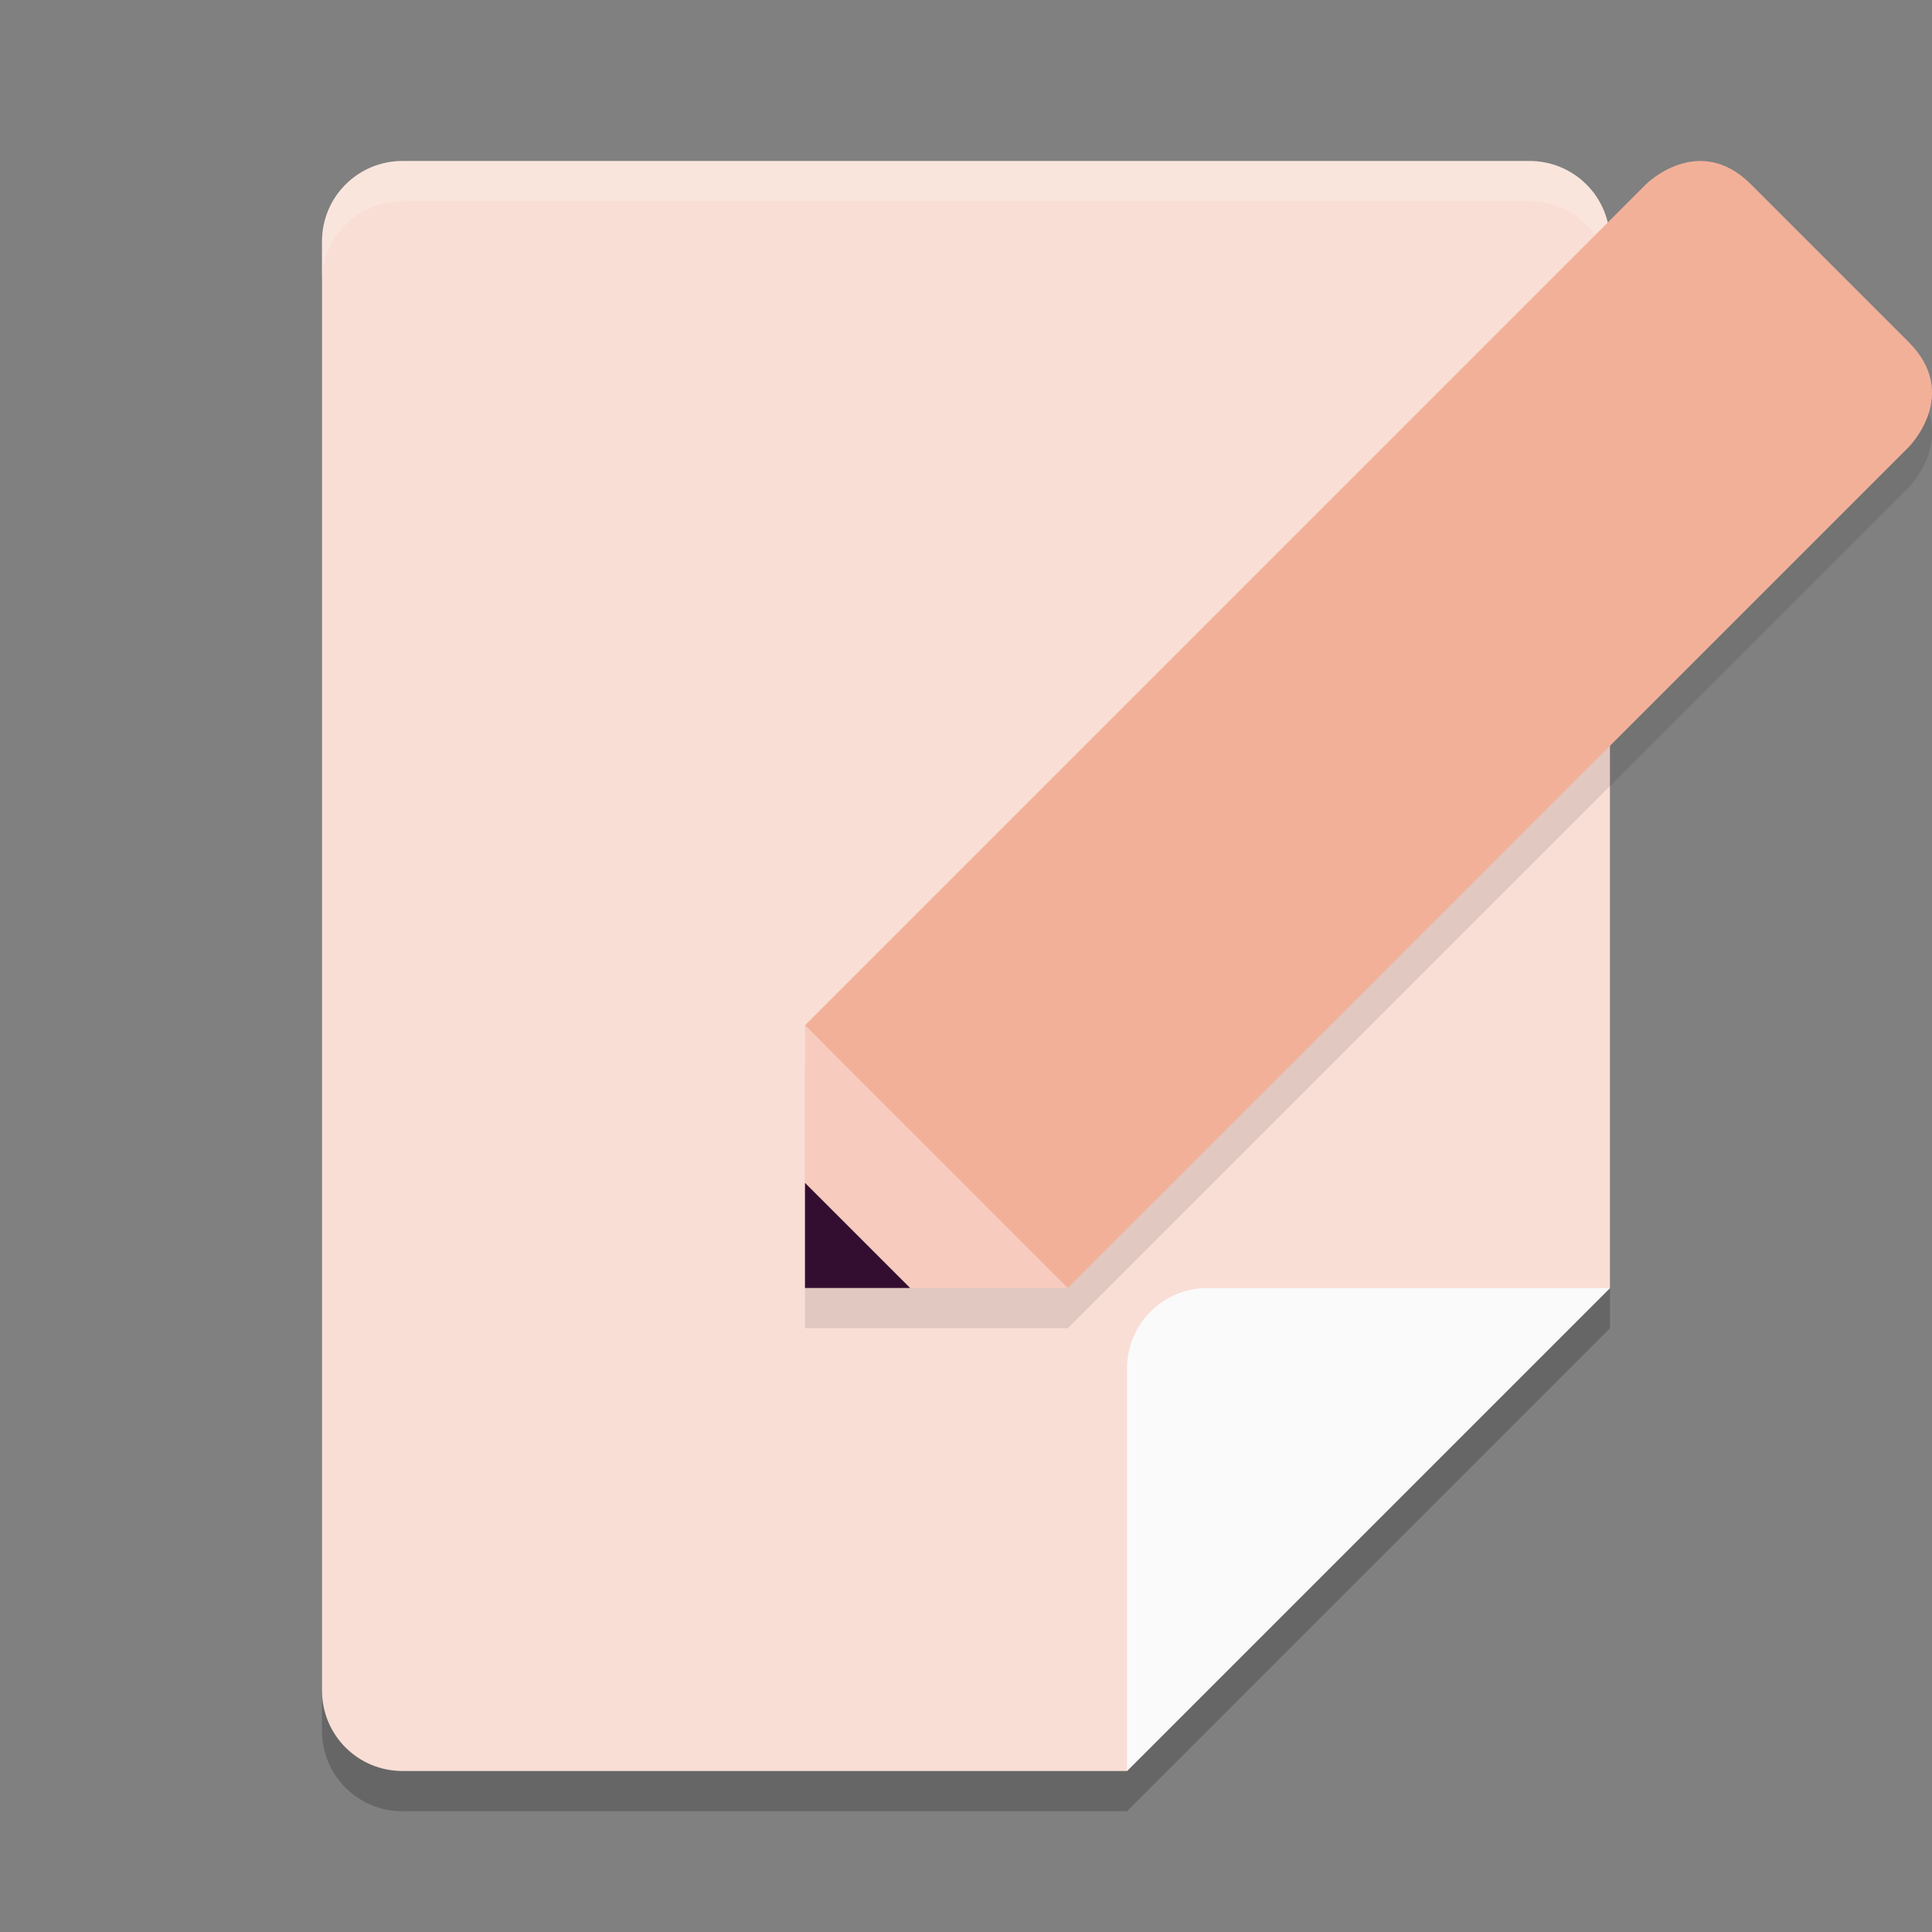 <svg xmlns="http://www.w3.org/2000/svg" width="24" height="24" version="1">
 <rect width="100%" height="100%" fill="#808080" stroke="none"/>
 <path style="opacity:0.2" d="M 5,22.5 C 4.446,22.5 4,22.054 4,21.5 V 3.5 C 4,2.946 4.446,2.5 5,2.5 H 19 C 19.554,2.5 20,2.946 20,3.5 V 16.5 L 14,22.5 Z"/>
 <path style="fill:#f9ded5" d="M 5,22 C 4.446,22 4,21.554 4,21 V 3 C 4,2.446 4.446,2 5,2 H 19 C 19.554,2 20,2.446 20,3 V 16 L 14,22 Z"/>
 <path style="opacity:0.2;fill:#ffffff" d="M 5,2 C 4.446,2 4,2.446 4,3 V 3.5 C 4,2.946 4.446,2.5 5,2.5 H 19 C 19.554,2.5 20,2.946 20,3.5 V 3 C 20,2.446 19.554,2 19,2 Z"/>
 <path style="fill:#fafafa" d="M 14,22 V 17 C 14,16.448 14.448,16 15,16 H 20 Z"/>
 <path style="opacity:0.1" d="M 21.051,2.504 C 20.7,2.536 20.445,2.791 20.445,2.791 L 10,13.236 V 16.5 H 13.264 L 23.711,6.055 C 23.711,6.055 24.364,5.401 23.711,4.748 L 21.752,2.791 C 21.507,2.546 21.261,2.485 21.051,2.504 Z"/>
 <path style="fill:#f7ccbf" d="M 10,16 V 12.736 L 13.264,16 Z"/>
 <path style="fill:#330e30" d="M 10,16 V 14.694 L 11.306,16 Z"/>
 <path style="fill:#f3b099" d="M 20.446,2.29 10,12.736 13.264,16 23.71,5.554 C 23.71,5.554 24.363,4.902 23.71,4.249 L 21.751,2.29 C 21.098,1.637 20.446,2.29 20.446,2.29 Z"/>
</svg>
